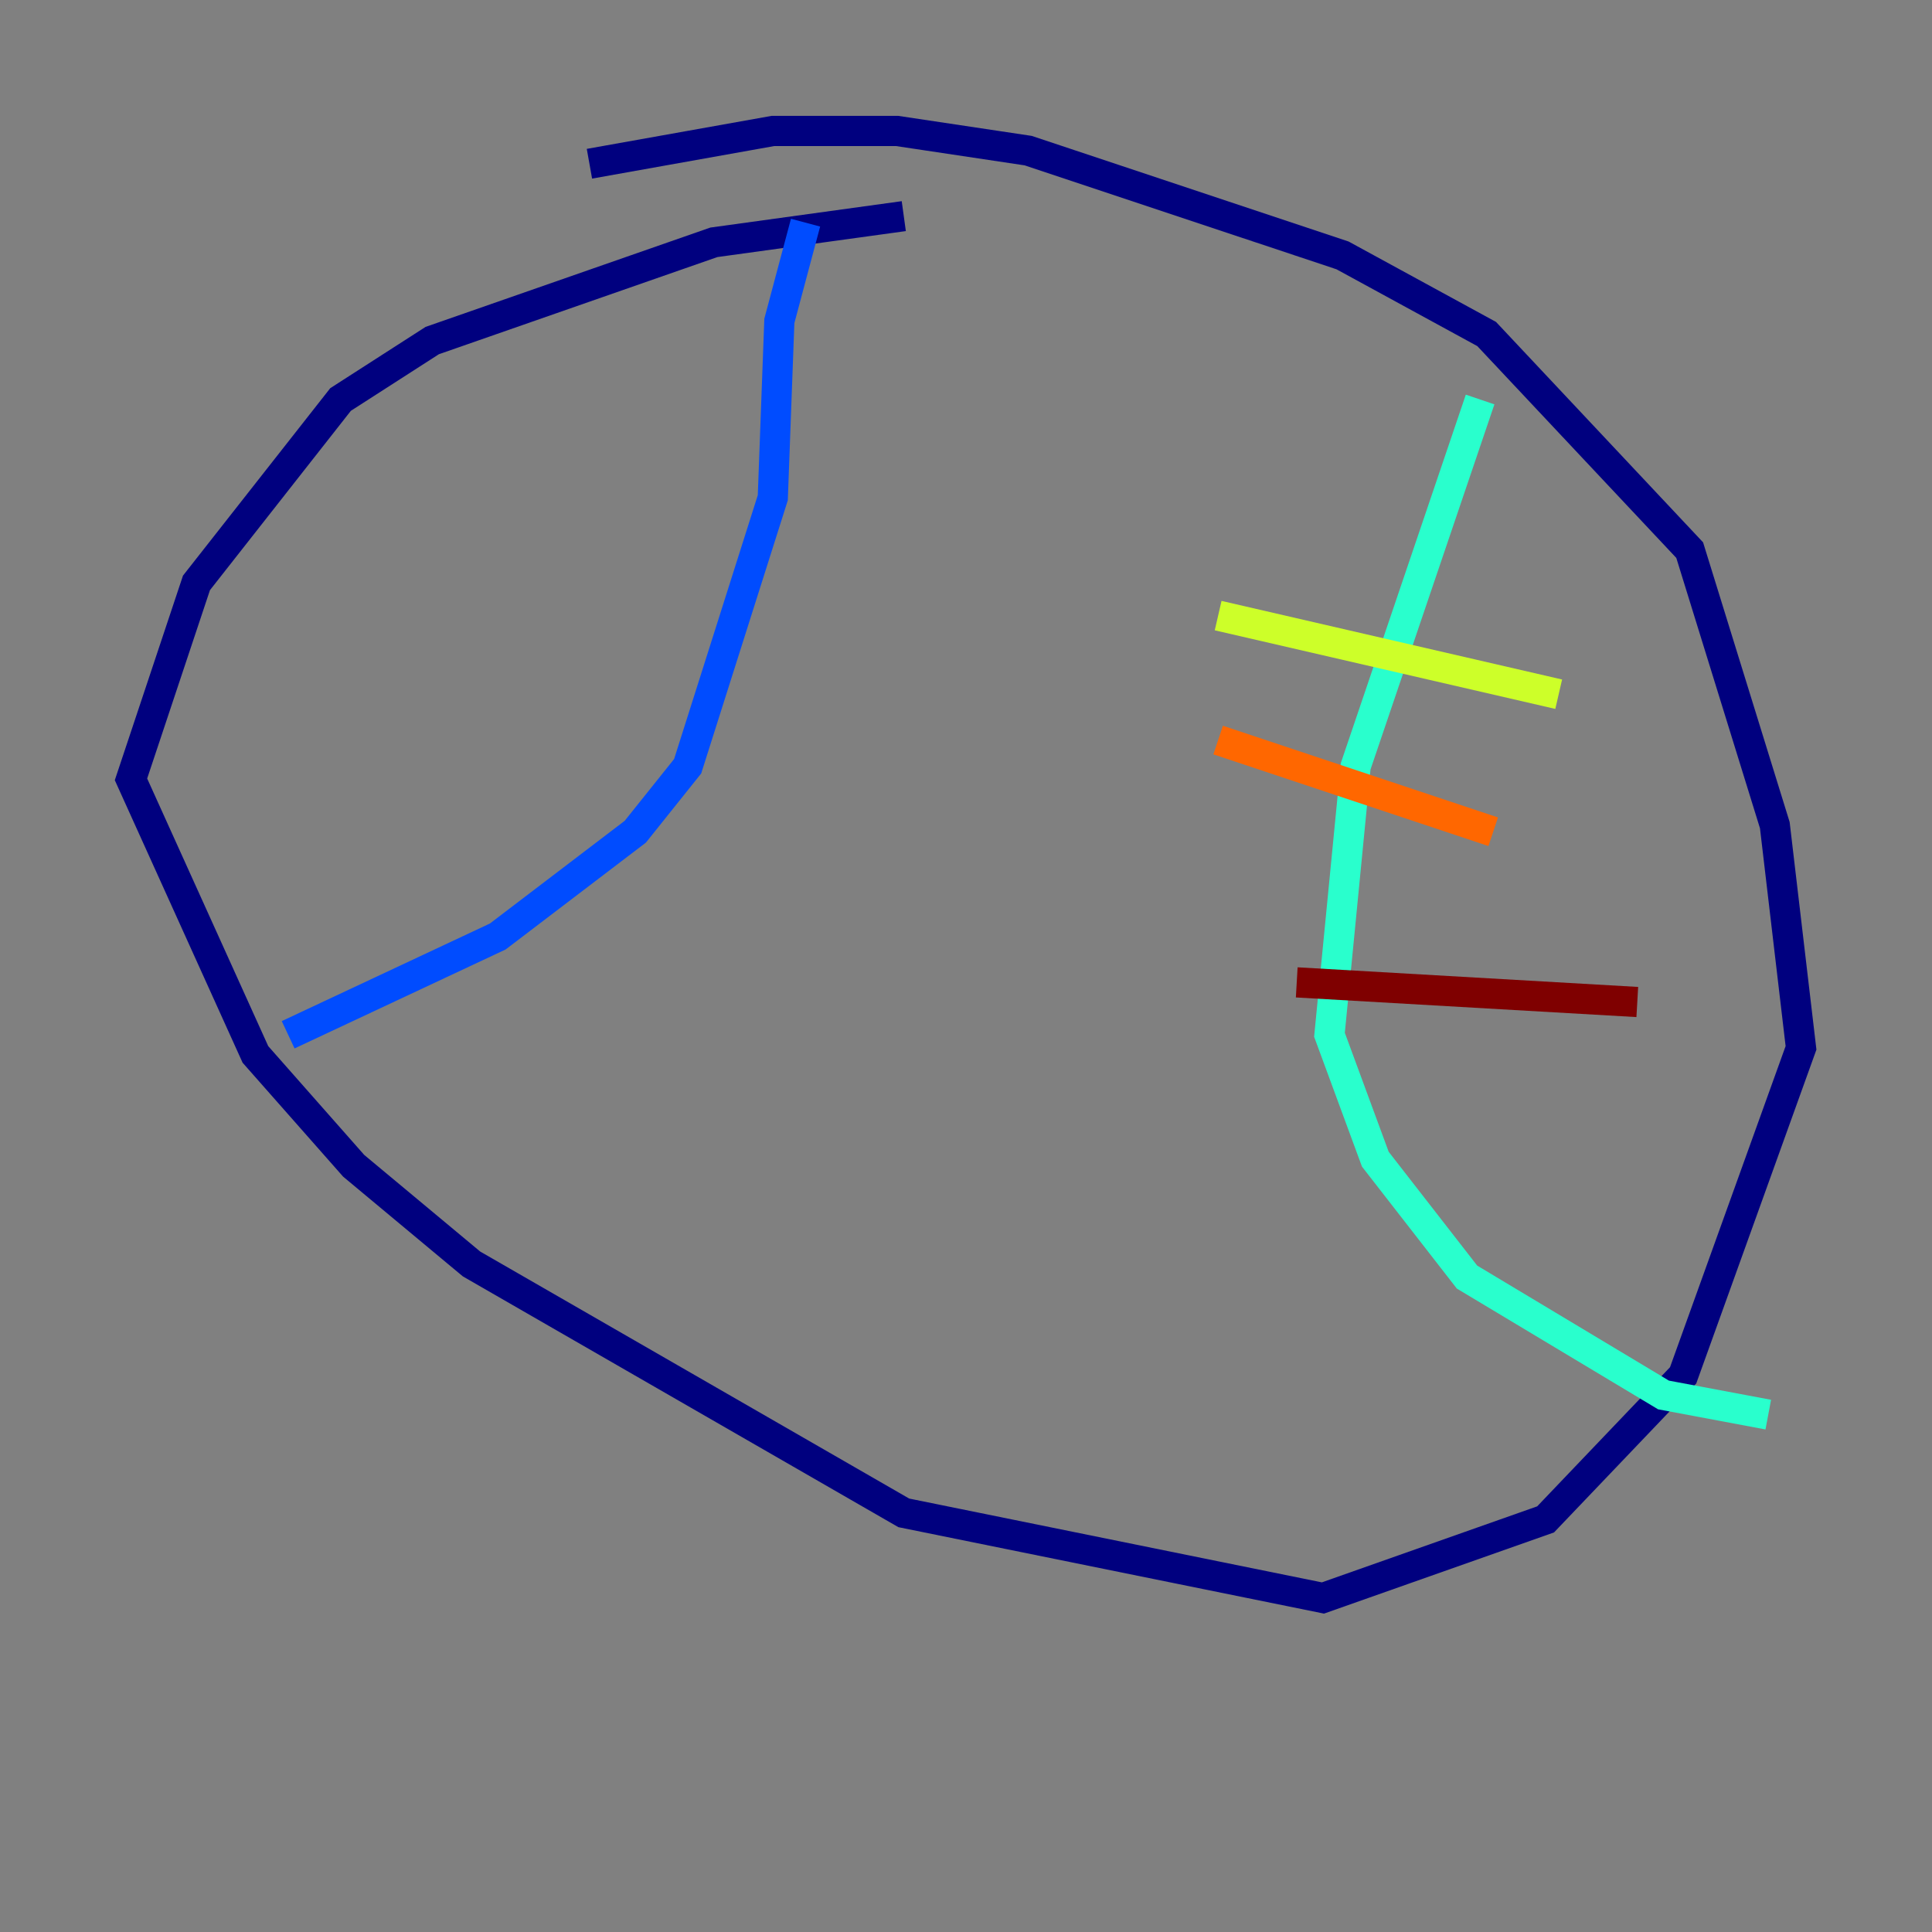 <?xml version="1.0" encoding="utf-8" ?>
<svg baseProfile="tiny" height="128" version="1.2" viewBox="0,0,128,128" width="128" xmlns="http://www.w3.org/2000/svg" xmlns:ev="http://www.w3.org/2001/xml-events" xmlns:xlink="http://www.w3.org/1999/xlink"><rect x="0" y="0" width="128" height="128" fill="#808080" stroke="none"/><defs /><polyline fill="none" points="59.878,14.319 47.295,16.054 28.637,22.563 22.563,26.468 13.017,38.617 8.678,51.634 16.922,69.858 23.43,77.234 31.241,83.742 59.878,100.231 87.647,105.871 102.4,100.664 111.512,91.119 119.322,69.424 117.586,54.671 111.946,36.447 98.495,22.129 88.949,16.922 68.122,9.98 59.444,8.678 51.2,8.678 39.051,10.848" stroke="#00007f" stroke-width="2" /><polyline fill="none" points="53.37,14.752 51.634,21.261 51.2,32.976 45.559,50.766 42.088,55.105 32.976,62.047 19.091,68.556" stroke="#004cff" stroke-width="2" /><polyline fill="none" points="98.061,26.468 89.817,50.766 88.081,68.556 91.119,76.8 97.193,84.61 110.21,92.42 117.153,93.722" stroke="#29ffcd" stroke-width="2" /><polyline fill="none" points="80.705,40.786 103.268,45.993" stroke="#cdff29" stroke-width="2" /><polyline fill="none" points="80.705,49.031 98.929,55.105" stroke="#ff6700" stroke-width="2" /><polyline fill="none" points="85.912,65.085 108.475,66.386" stroke="#7f0000" stroke-width="2" /></svg>